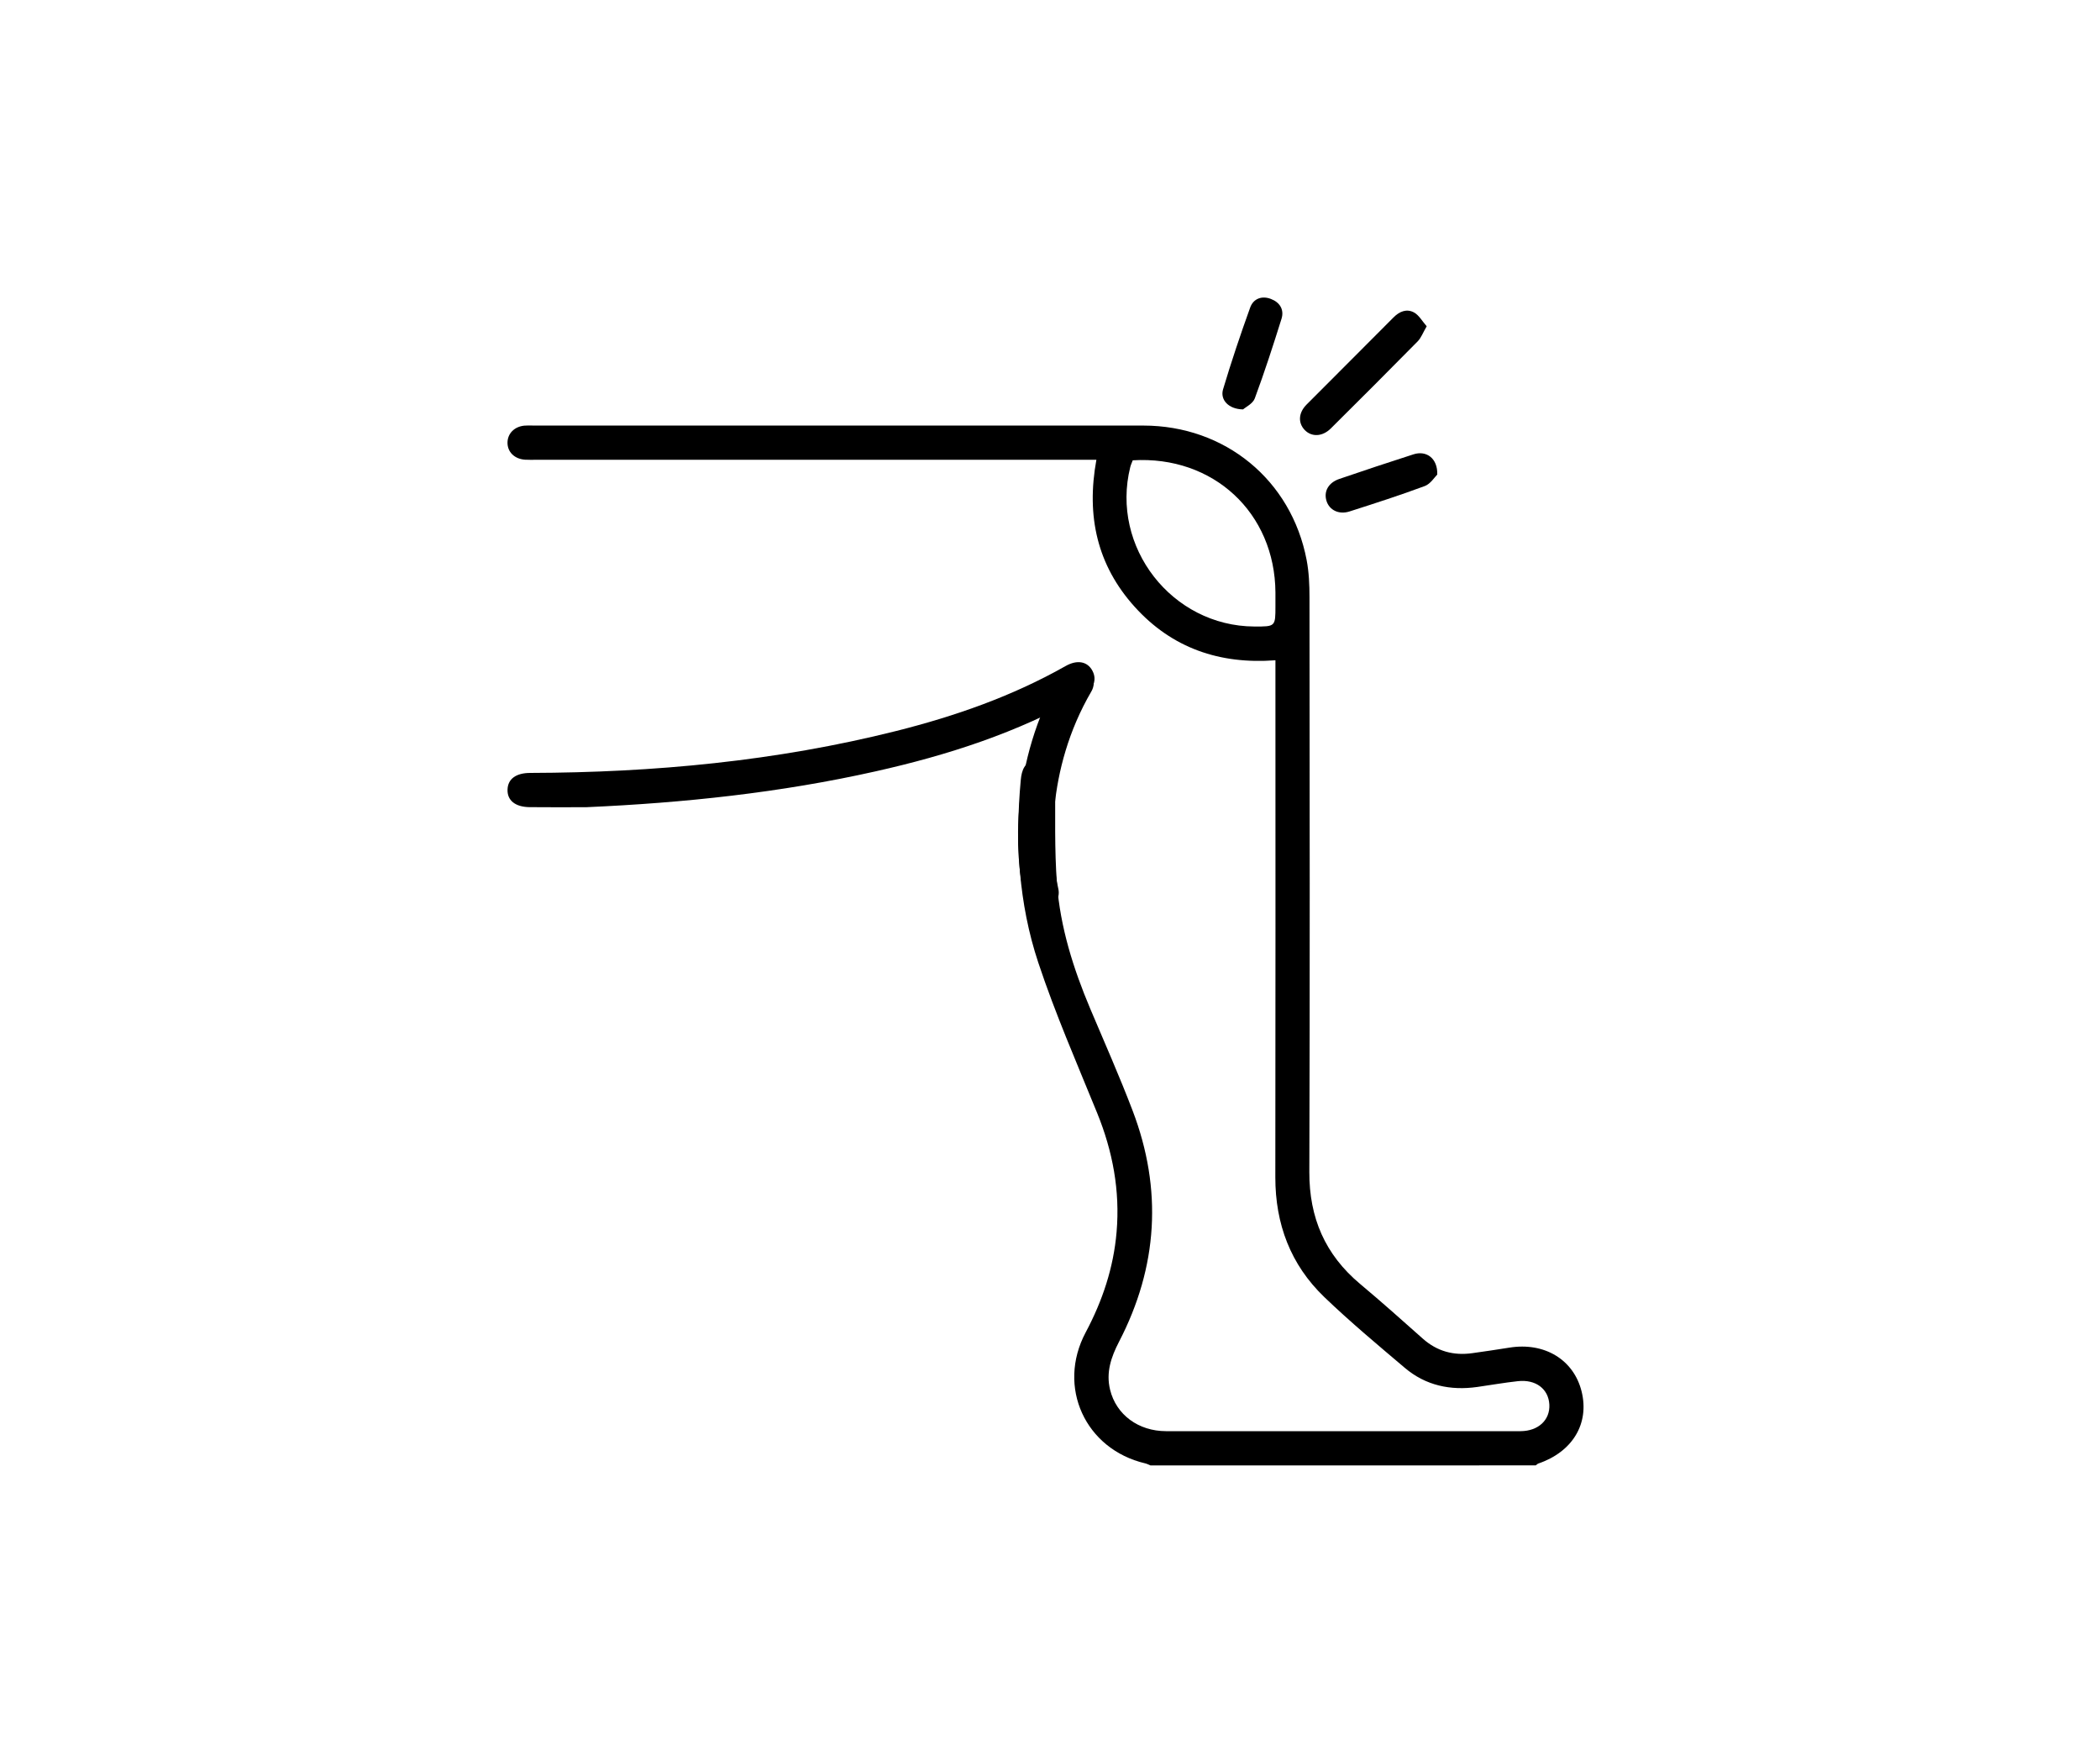 <svg width="120" height="100" viewBox="0 0 120 100" fill="none" xmlns="http://www.w3.org/2000/svg">
<rect width="120" height="100" fill="white"/>
<path d="M65.739 83.724C65.64 83.684 65.544 83.632 65.441 83.608C62.015 82.803 60.379 79.242 62.038 76.126C62.999 74.32 63.631 72.433 63.805 70.389C64.007 68.024 63.584 65.776 62.693 63.586C61.533 60.736 60.297 57.909 59.329 54.993C58.21 51.621 58.001 48.105 58.33 44.564C58.382 44.007 58.542 43.528 59.183 43.42C59.865 43.307 60.29 43.786 60.295 44.578C60.308 46.548 60.25 48.526 60.398 50.49C60.584 52.97 61.33 55.334 62.297 57.626C63.116 59.563 63.97 61.487 64.719 63.45C66.439 67.959 66.165 72.377 63.944 76.66C63.488 77.539 63.192 78.418 63.434 79.403C63.784 80.828 65.05 81.766 66.63 81.768C71.994 81.773 77.358 81.769 82.721 81.769C84.11 81.769 85.501 81.775 86.89 81.768C87.907 81.762 88.582 81.127 88.534 80.244C88.485 79.355 87.761 78.799 86.739 78.911C85.963 78.996 85.193 79.132 84.42 79.242C82.885 79.459 81.468 79.163 80.272 78.148C78.715 76.829 77.145 75.518 75.674 74.106C73.749 72.257 72.873 69.935 72.876 67.258C72.891 57.725 72.882 48.192 72.882 38.659C72.882 38.38 72.882 38.1 72.882 37.724C69.701 37.964 66.973 37.033 64.841 34.672C62.698 32.3 62.062 29.488 62.651 26.269C62.332 26.269 62.064 26.269 61.796 26.269C51.415 26.269 41.036 26.269 30.656 26.269C30.438 26.269 30.22 26.278 30.005 26.264C29.402 26.226 28.995 25.825 29 25.287C29.005 24.77 29.39 24.377 29.956 24.319C30.107 24.304 30.259 24.312 30.412 24.312C42.051 24.312 53.691 24.311 65.33 24.314C70.002 24.316 73.79 27.422 74.664 31.99C74.798 32.688 74.828 33.414 74.828 34.127C74.838 45.072 74.856 56.017 74.819 66.96C74.811 69.575 75.721 71.681 77.718 73.354C78.933 74.371 80.117 75.426 81.3 76.479C82.121 77.21 83.067 77.461 84.135 77.311C84.843 77.212 85.552 77.107 86.258 76.994C88.26 76.674 89.928 77.685 90.377 79.498C90.832 81.331 89.864 82.946 87.91 83.615C87.853 83.634 87.808 83.686 87.757 83.723C80.421 83.724 73.08 83.724 65.739 83.724ZM64.729 26.299C64.677 26.436 64.62 26.555 64.588 26.68C63.446 31.25 66.963 35.771 71.675 35.795C72.882 35.8 72.882 35.8 72.882 34.632C72.882 34.371 72.883 34.112 72.882 33.851C72.854 29.305 69.337 26.02 64.729 26.299Z" fill="black"/>
<path d="M33.507 46.118C32.421 46.118 31.336 46.129 30.25 46.115C29.435 46.102 28.983 45.725 29.002 45.115C29.019 44.501 29.488 44.161 30.302 44.16C37.358 44.139 44.344 43.489 51.205 41.766C54.58 40.918 57.848 39.776 60.892 38.053C61.557 37.677 62.137 37.79 62.421 38.317C62.705 38.843 62.491 39.393 61.84 39.762C58.144 41.86 54.15 43.148 50.03 44.071C44.589 45.291 39.071 45.873 33.507 46.118Z" fill="black"/>
<path d="M81.525 18.641C81.313 19.005 81.21 19.3 81.011 19.502C79.366 21.172 77.709 22.829 76.045 24.48C75.561 24.96 74.941 24.976 74.548 24.56C74.166 24.154 74.196 23.581 74.663 23.113C76.315 21.451 77.979 19.8 79.629 18.136C79.972 17.789 80.383 17.624 80.801 17.852C81.085 18.007 81.267 18.348 81.525 18.641Z" fill="black"/>
<path d="M71.033 23.39C70.208 23.381 69.71 22.845 69.889 22.244C70.359 20.672 70.882 19.114 71.439 17.57C71.621 17.065 72.1 16.879 72.622 17.079C73.131 17.272 73.394 17.688 73.228 18.218C72.751 19.742 72.257 21.266 71.701 22.765C71.588 23.066 71.181 23.257 71.033 23.39Z" fill="black"/>
<path d="M82.129 27.113C81.978 27.259 81.746 27.646 81.415 27.77C79.998 28.297 78.557 28.76 77.117 29.221C76.503 29.418 75.96 29.141 75.799 28.616C75.634 28.078 75.906 27.578 76.531 27.364C77.941 26.882 79.356 26.41 80.776 25.956C81.506 25.722 82.159 26.182 82.129 27.113Z" fill="black"/>
<path d="M59.5 51C59 48.833 58.7 43.8 61.5 39" stroke="black" stroke-width="2" stroke-linecap="round"/>
</svg>
